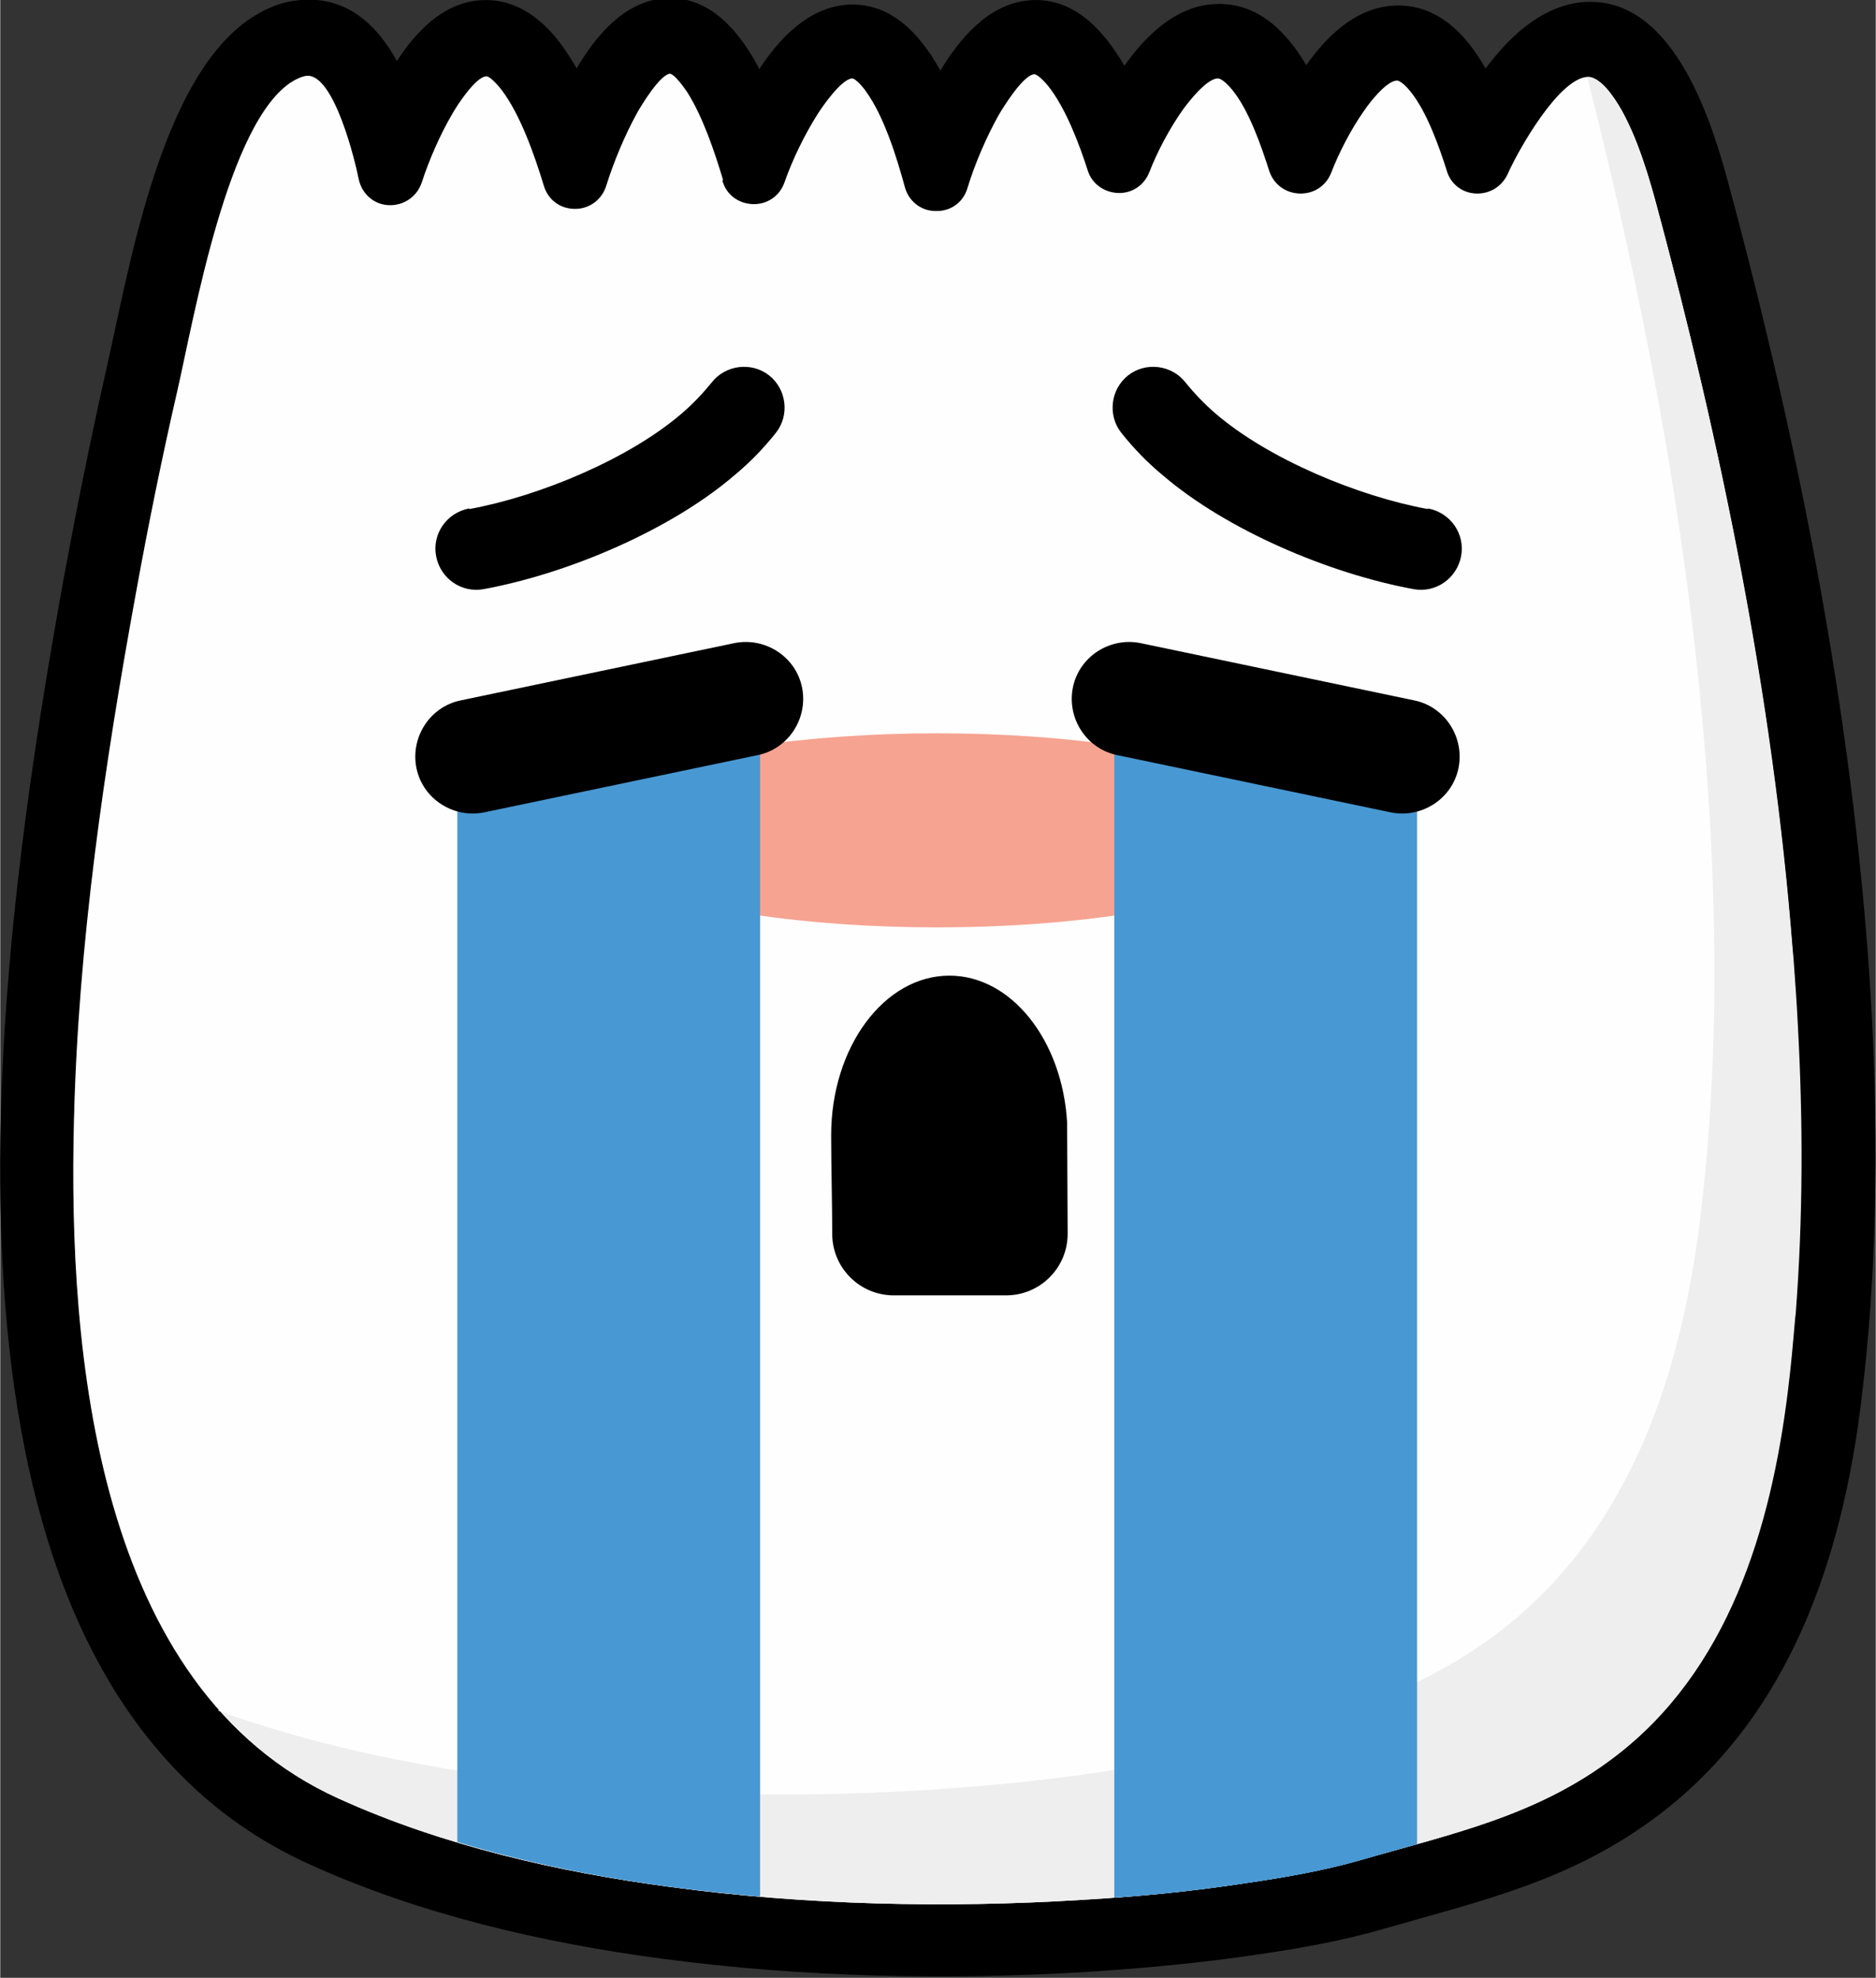 <?xml version="1.0" encoding="UTF-8"?>
<!DOCTYPE svg PUBLIC "-//W3C//DTD SVG 1.1//EN" "http://www.w3.org/Graphics/SVG/1.1/DTD/svg11.dtd">
<!-- Creator: CorelDRAW 2019 (64-Bit) -->
<svg xmlns="http://www.w3.org/2000/svg" xml:space="preserve" width="1.529in" height="1.612in" version="1.1" style="shape-rendering:geometricPrecision; text-rendering:geometricPrecision; image-rendering:optimizeQuality; fill-rule:evenodd; clip-rule:evenodd"
viewBox="0 0 35.37 37.3"
 xmlns:xlink="http://www.w3.org/1999/xlink"
 xmlns:xodm="http://www.corel.com/coreldraw/odm/2003">
 <rect x="0" y="0" width="35.37" height="37.3" fill="#333333" stroke="none"/>
 <defs>
  <style type="text/css">
   <![CDATA[
    .fil0 {fill:black}
    .fil4 {fill:#4898D3}
    .fil2 {fill:#EEEEEE}
    .fil3 {fill:#F6A391}
    .fil1 {fill:#FEFEFE}
   ]]>
  </style>
 </defs>
 <g id="Layer_x0020_1">
  <g id="_2689609739200">
   <path class="fil0" d="M14.31 1.31c0.38,-0.58 0.92,-1.16 1.65,-1.22 0.81,-0.06 1.37,0.52 1.77,1.24 0.37,-0.61 0.9,-1.24 1.64,-1.32 0.83,-0.09 1.41,0.51 1.83,1.23 0.39,-0.55 0.94,-1.1 1.65,-1.16 0.81,-0.07 1.38,0.47 1.78,1.15 0.38,-0.54 0.91,-1.06 1.6,-1.12 0.82,-0.07 1.39,0.49 1.78,1.18 0.04,-0.05 0.08,-0.1 0.12,-0.15 0.43,-0.54 1.01,-1.04 1.72,-1.1 1.65,-0.13 2.38,2.1 2.72,3.34 1.39,5.14 2.45,10.53 2.73,15.85 0.12,2.39 0.09,4.8 -0.2,7.17 -0.36,2.97 -1.34,5.94 -3.81,7.82 -1.66,1.26 -3.34,1.62 -5.28,2.18 -0.74,0.21 -1.53,0.35 -2.29,0.46 -1.07,0.16 -2.15,0.26 -3.23,0.33 -2.65,0.16 -5.38,0.1 -8.01,-0.25 -2.26,-0.3 -4.59,-0.84 -6.67,-1.79 -0.9,-0.41 -1.71,-0.97 -2.4,-1.67 -4.99,-5.03 -3.36,-16.25 -2.21,-22.59 0.24,-1.3 0.5,-2.59 0.79,-3.88 0.44,-1.92 1.03,-5.64 2.82,-6.72 0.26,-0.16 0.55,-0.27 0.86,-0.29 0.86,-0.07 1.43,0.46 1.81,1.15 0.36,-0.55 0.85,-1.07 1.52,-1.14 0.65,-0.07 1.17,0.29 1.55,0.79 0.11,0.15 0.22,0.31 0.32,0.49 0.36,-0.61 0.88,-1.24 1.62,-1.32 0.83,-0.08 1.41,0.55 1.81,1.3zm-0.68 2.08c-0.16,-0.53 -0.38,-1.19 -0.68,-1.66 -0.05,-0.07 -0.22,-0.32 -0.32,-0.34 -0.19,0.02 -0.55,0.61 -0.63,0.76 -0.22,0.4 -0.43,0.9 -0.57,1.35 -0.08,0.26 -0.31,0.44 -0.59,0.44 -0.28,0 -0.51,-0.17 -0.59,-0.44 -0.17,-0.56 -0.44,-1.34 -0.8,-1.81 -0.04,-0.05 -0.21,-0.26 -0.29,-0.25 -0.2,0.02 -0.54,0.54 -0.63,0.7 -0.23,0.39 -0.44,0.87 -0.58,1.3 -0.09,0.27 -0.34,0.44 -0.62,0.43 -0.28,-0.01 -0.51,-0.21 -0.57,-0.49 -0.06,-0.31 -0.46,-1.99 -0.98,-1.95 -0.09,0.01 -0.19,0.06 -0.26,0.1 -1.23,0.74 -1.87,4.49 -2.18,5.84 -0.29,1.26 -0.55,2.54 -0.78,3.81 -0.6,3.28 -1.09,6.62 -1.17,9.96 -0.11,4.35 0.41,10.71 4.99,12.78 1.96,0.89 4.16,1.39 6.28,1.67 2.54,0.34 5.18,0.4 7.74,0.24 1.04,-0.06 2.08,-0.16 3.11,-0.32 0.69,-0.1 1.43,-0.23 2.1,-0.42 1.73,-0.5 3.35,-0.83 4.82,-1.95 2.15,-1.63 2.95,-4.31 3.27,-6.88 0.28,-2.29 0.31,-4.63 0.19,-6.93 -0.27,-5.22 -1.32,-10.52 -2.68,-15.56 -0.17,-0.62 -0.44,-1.49 -0.84,-2.01 -0.09,-0.12 -0.27,-0.32 -0.44,-0.31 -0.54,0.04 -1.29,1.36 -1.5,1.83 -0.11,0.24 -0.34,0.38 -0.6,0.37 -0.26,-0.01 -0.48,-0.18 -0.55,-0.43 -0.15,-0.47 -0.38,-1.12 -0.69,-1.5 -0.04,-0.05 -0.18,-0.21 -0.26,-0.2 -0.2,0.02 -0.51,0.42 -0.61,0.57 -0.24,0.34 -0.47,0.78 -0.62,1.17 -0.1,0.25 -0.33,0.4 -0.6,0.39 -0.27,-0.01 -0.49,-0.18 -0.57,-0.43 -0.15,-0.47 -0.38,-1.14 -0.7,-1.53 -0.05,-0.06 -0.19,-0.22 -0.28,-0.21 -0.21,0.02 -0.53,0.43 -0.64,0.58 -0.25,0.35 -0.49,0.8 -0.64,1.19 -0.1,0.25 -0.33,0.4 -0.59,0.39 -0.26,-0.01 -0.49,-0.17 -0.57,-0.42 -0.16,-0.5 -0.42,-1.19 -0.75,-1.6 -0.03,-0.04 -0.19,-0.22 -0.26,-0.22 -0.21,0.02 -0.57,0.6 -0.67,0.77 -0.23,0.41 -0.45,0.92 -0.59,1.38 -0.08,0.27 -0.32,0.44 -0.6,0.43 -0.28,-0 -0.51,-0.19 -0.58,-0.45 -0.15,-0.55 -0.39,-1.33 -0.73,-1.8 -0.03,-0.05 -0.2,-0.26 -0.27,-0.25 -0.2,0.02 -0.55,0.52 -0.65,0.68 -0.24,0.38 -0.47,0.85 -0.62,1.28 -0.09,0.26 -0.33,0.42 -0.6,0.41 -0.27,-0.01 -0.5,-0.18 -0.57,-0.44z"/>
   <path class="fil1" d="M13.63 3.39c-0.16,-0.53 -0.38,-1.19 -0.68,-1.66 -0.05,-0.07 -0.22,-0.32 -0.32,-0.34 -0.19,0.02 -0.55,0.61 -0.63,0.76 -0.22,0.4 -0.43,0.9 -0.57,1.35 -0.08,0.26 -0.31,0.44 -0.59,0.44 -0.28,0 -0.51,-0.17 -0.59,-0.44 -0.17,-0.56 -0.44,-1.34 -0.8,-1.81 -0.04,-0.05 -0.21,-0.26 -0.29,-0.25 -0.2,0.02 -0.54,0.54 -0.63,0.7 -0.23,0.39 -0.44,0.87 -0.58,1.3 -0.09,0.27 -0.34,0.44 -0.62,0.43 -0.28,-0.01 -0.51,-0.21 -0.57,-0.49 -0.06,-0.31 -0.46,-1.99 -0.98,-1.95 -0.09,0.01 -0.19,0.06 -0.26,0.1 -1.23,0.74 -1.87,4.49 -2.18,5.84 -0.29,1.26 -0.55,2.54 -0.78,3.81 -0.6,3.28 -1.09,6.62 -1.17,9.96 -0.11,4.35 0.41,10.71 4.99,12.78 1.96,0.89 4.16,1.39 6.28,1.67 2.54,0.34 5.18,0.4 7.74,0.24 1.04,-0.06 2.08,-0.16 3.11,-0.32 0.69,-0.1 1.43,-0.23 2.1,-0.42 1.73,-0.5 3.35,-0.83 4.82,-1.95 2.15,-1.63 2.95,-4.31 3.27,-6.88 0.28,-2.29 0.31,-4.63 0.19,-6.93 -0.27,-5.22 -1.32,-10.52 -2.68,-15.56 -0.17,-0.62 -0.44,-1.49 -0.84,-2.01 -0.09,-0.12 -0.27,-0.32 -0.44,-0.31 -0.54,0.04 -1.29,1.36 -1.5,1.83 -0.11,0.24 -0.34,0.38 -0.6,0.37 -0.26,-0.01 -0.48,-0.18 -0.55,-0.43 -0.15,-0.47 -0.38,-1.12 -0.69,-1.5 -0.04,-0.05 -0.18,-0.21 -0.26,-0.2 -0.2,0.02 -0.51,0.42 -0.61,0.57 -0.24,0.34 -0.47,0.78 -0.62,1.17 -0.1,0.25 -0.33,0.4 -0.6,0.39 -0.27,-0.01 -0.49,-0.18 -0.57,-0.43 -0.15,-0.47 -0.38,-1.14 -0.7,-1.53 -0.05,-0.06 -0.19,-0.22 -0.28,-0.21 -0.21,0.02 -0.53,0.43 -0.64,0.58 -0.25,0.35 -0.49,0.8 -0.64,1.19 -0.1,0.25 -0.33,0.4 -0.59,0.39 -0.26,-0.01 -0.49,-0.17 -0.57,-0.42 -0.16,-0.5 -0.42,-1.19 -0.75,-1.6 -0.03,-0.04 -0.19,-0.22 -0.26,-0.22 -0.21,0.02 -0.57,0.6 -0.67,0.77 -0.23,0.41 -0.45,0.92 -0.59,1.38 -0.08,0.27 -0.32,0.44 -0.6,0.43 -0.28,-0 -0.51,-0.19 -0.58,-0.45 -0.15,-0.55 -0.39,-1.33 -0.73,-1.8 -0.03,-0.05 -0.2,-0.26 -0.27,-0.25 -0.2,0.02 -0.55,0.52 -0.65,0.68 -0.24,0.38 -0.47,0.85 -0.62,1.28 -0.09,0.26 -0.33,0.42 -0.6,0.41 -0.27,-0.01 -0.5,-0.18 -0.57,-0.44z"/>
   <path class="fil2" d="M4.14 32.25c0.61,0.69 1.35,1.26 2.25,1.67 1.96,0.89 4.16,1.39 6.28,1.67 2.54,0.34 5.18,0.4 7.74,0.24 1.04,-0.06 2.08,-0.16 3.11,-0.32 0.69,-0.1 1.43,-0.23 2.1,-0.42 1.73,-0.5 3.35,-0.83 4.82,-1.95 2.15,-1.63 2.95,-4.31 3.27,-6.88 0.06,-0.47 0.1,-0.93 0.14,-1.4l0.01 -0.08c0.14,-1.82 0.14,-3.64 0.04,-5.46 -0.02,-0.41 -0.05,-0.82 -0.08,-1.23l-0.02 -0.22c-0.37,-4.74 -1.35,-9.52 -2.59,-14.09 -0.17,-0.62 -0.44,-1.49 -0.84,-2.01 -0.09,-0.12 -0.27,-0.32 -0.44,-0.31l-0 0c1.19,4.68 2.08,9.54 2.33,14.34 0.12,2.39 0.09,4.8 -0.2,7.17 -0.36,2.97 -1.34,5.94 -3.81,7.82 -1.66,1.26 -3.34,1.62 -5.28,2.18 -0.74,0.21 -1.53,0.35 -2.29,0.46 -1.07,0.16 -2.15,0.26 -3.23,0.33 -2.65,0.16 -5.38,0.1 -8.01,-0.25 -1.79,-0.24 -3.62,-0.63 -5.34,-1.25z"/>
   <path class="fil0" d="M8.85 9.6c1.31,-0.24 3,-0.94 4,-1.8 0.21,-0.18 0.4,-0.38 0.57,-0.59 0.26,-0.33 0.75,-0.39 1.08,-0.13 0.33,0.26 0.39,0.75 0.13,1.08 -0.23,0.29 -0.49,0.56 -0.78,0.8 -1.21,1.04 -3.15,1.86 -4.73,2.15 -0.42,0.08 -0.82,-0.2 -0.9,-0.62 -0.08,-0.42 0.2,-0.82 0.62,-0.9z"/>
   <path class="fil0" d="M26.92 9.6c-1.31,-0.24 -3,-0.94 -4,-1.8 -0.21,-0.18 -0.4,-0.38 -0.57,-0.59 -0.26,-0.33 -0.75,-0.39 -1.08,-0.13 -0.33,0.26 -0.39,0.75 -0.13,1.08 0.23,0.29 0.49,0.56 0.78,0.8 1.21,1.04 3.15,1.86 4.73,2.15 0.42,0.08 0.82,-0.2 0.9,-0.62 0.08,-0.42 -0.2,-0.82 -0.62,-0.9z"/>
   <ellipse class="fil3" cx="17.67" cy="15.66" rx="6.98" ry="1.83"/>
   <path class="fil0" d="M17.9 18.4c1.17,0 2.13,1.22 2.22,2.77l0.01 2.1c0,0.64 -0.52,1.16 -1.16,1.16l-1.07 0 -1.05 0c-0.64,0 -1.16,-0.52 -1.16,-1.16 0,-0.62 -0.02,-1.24 -0.02,-1.86 0,-1.66 1,-3.01 2.23,-3.01z"/>
   <path class="fil4" d="M8.62 34.74c1.33,0.4 2.7,0.67 4.05,0.85 0.55,0.07 1.1,0.13 1.66,0.18l0 -22.13 -5.71 0 0 21.1z"/>
   <path class="fil4" d="M21.01 35.79c0.84,-0.06 1.68,-0.15 2.52,-0.28 0.69,-0.1 1.43,-0.23 2.1,-0.42 0.37,-0.11 0.73,-0.21 1.09,-0.31l0 -21.15 -5.71 0 0 22.15z"/>
   <path class="fil0" d="M8.68 13.21l5.16 -1.08c0.58,-0.12 1.16,0.25 1.28,0.83 0.12,0.58 -0.25,1.16 -0.83,1.28l-5.16 1.08c-0.58,0.12 -1.16,-0.25 -1.28,-0.83 -0.12,-0.58 0.25,-1.16 0.83,-1.28z"/>
   <path class="fil0" d="M26.67 13.21l-5.16 -1.08c-0.58,-0.12 -1.16,0.25 -1.28,0.83 -0.12,0.58 0.25,1.16 0.83,1.28l5.16 1.08c0.58,0.12 1.16,-0.25 1.28,-0.83 0.12,-0.58 -0.25,-1.16 -0.83,-1.28z"/>
  </g>
 </g>
</svg>
